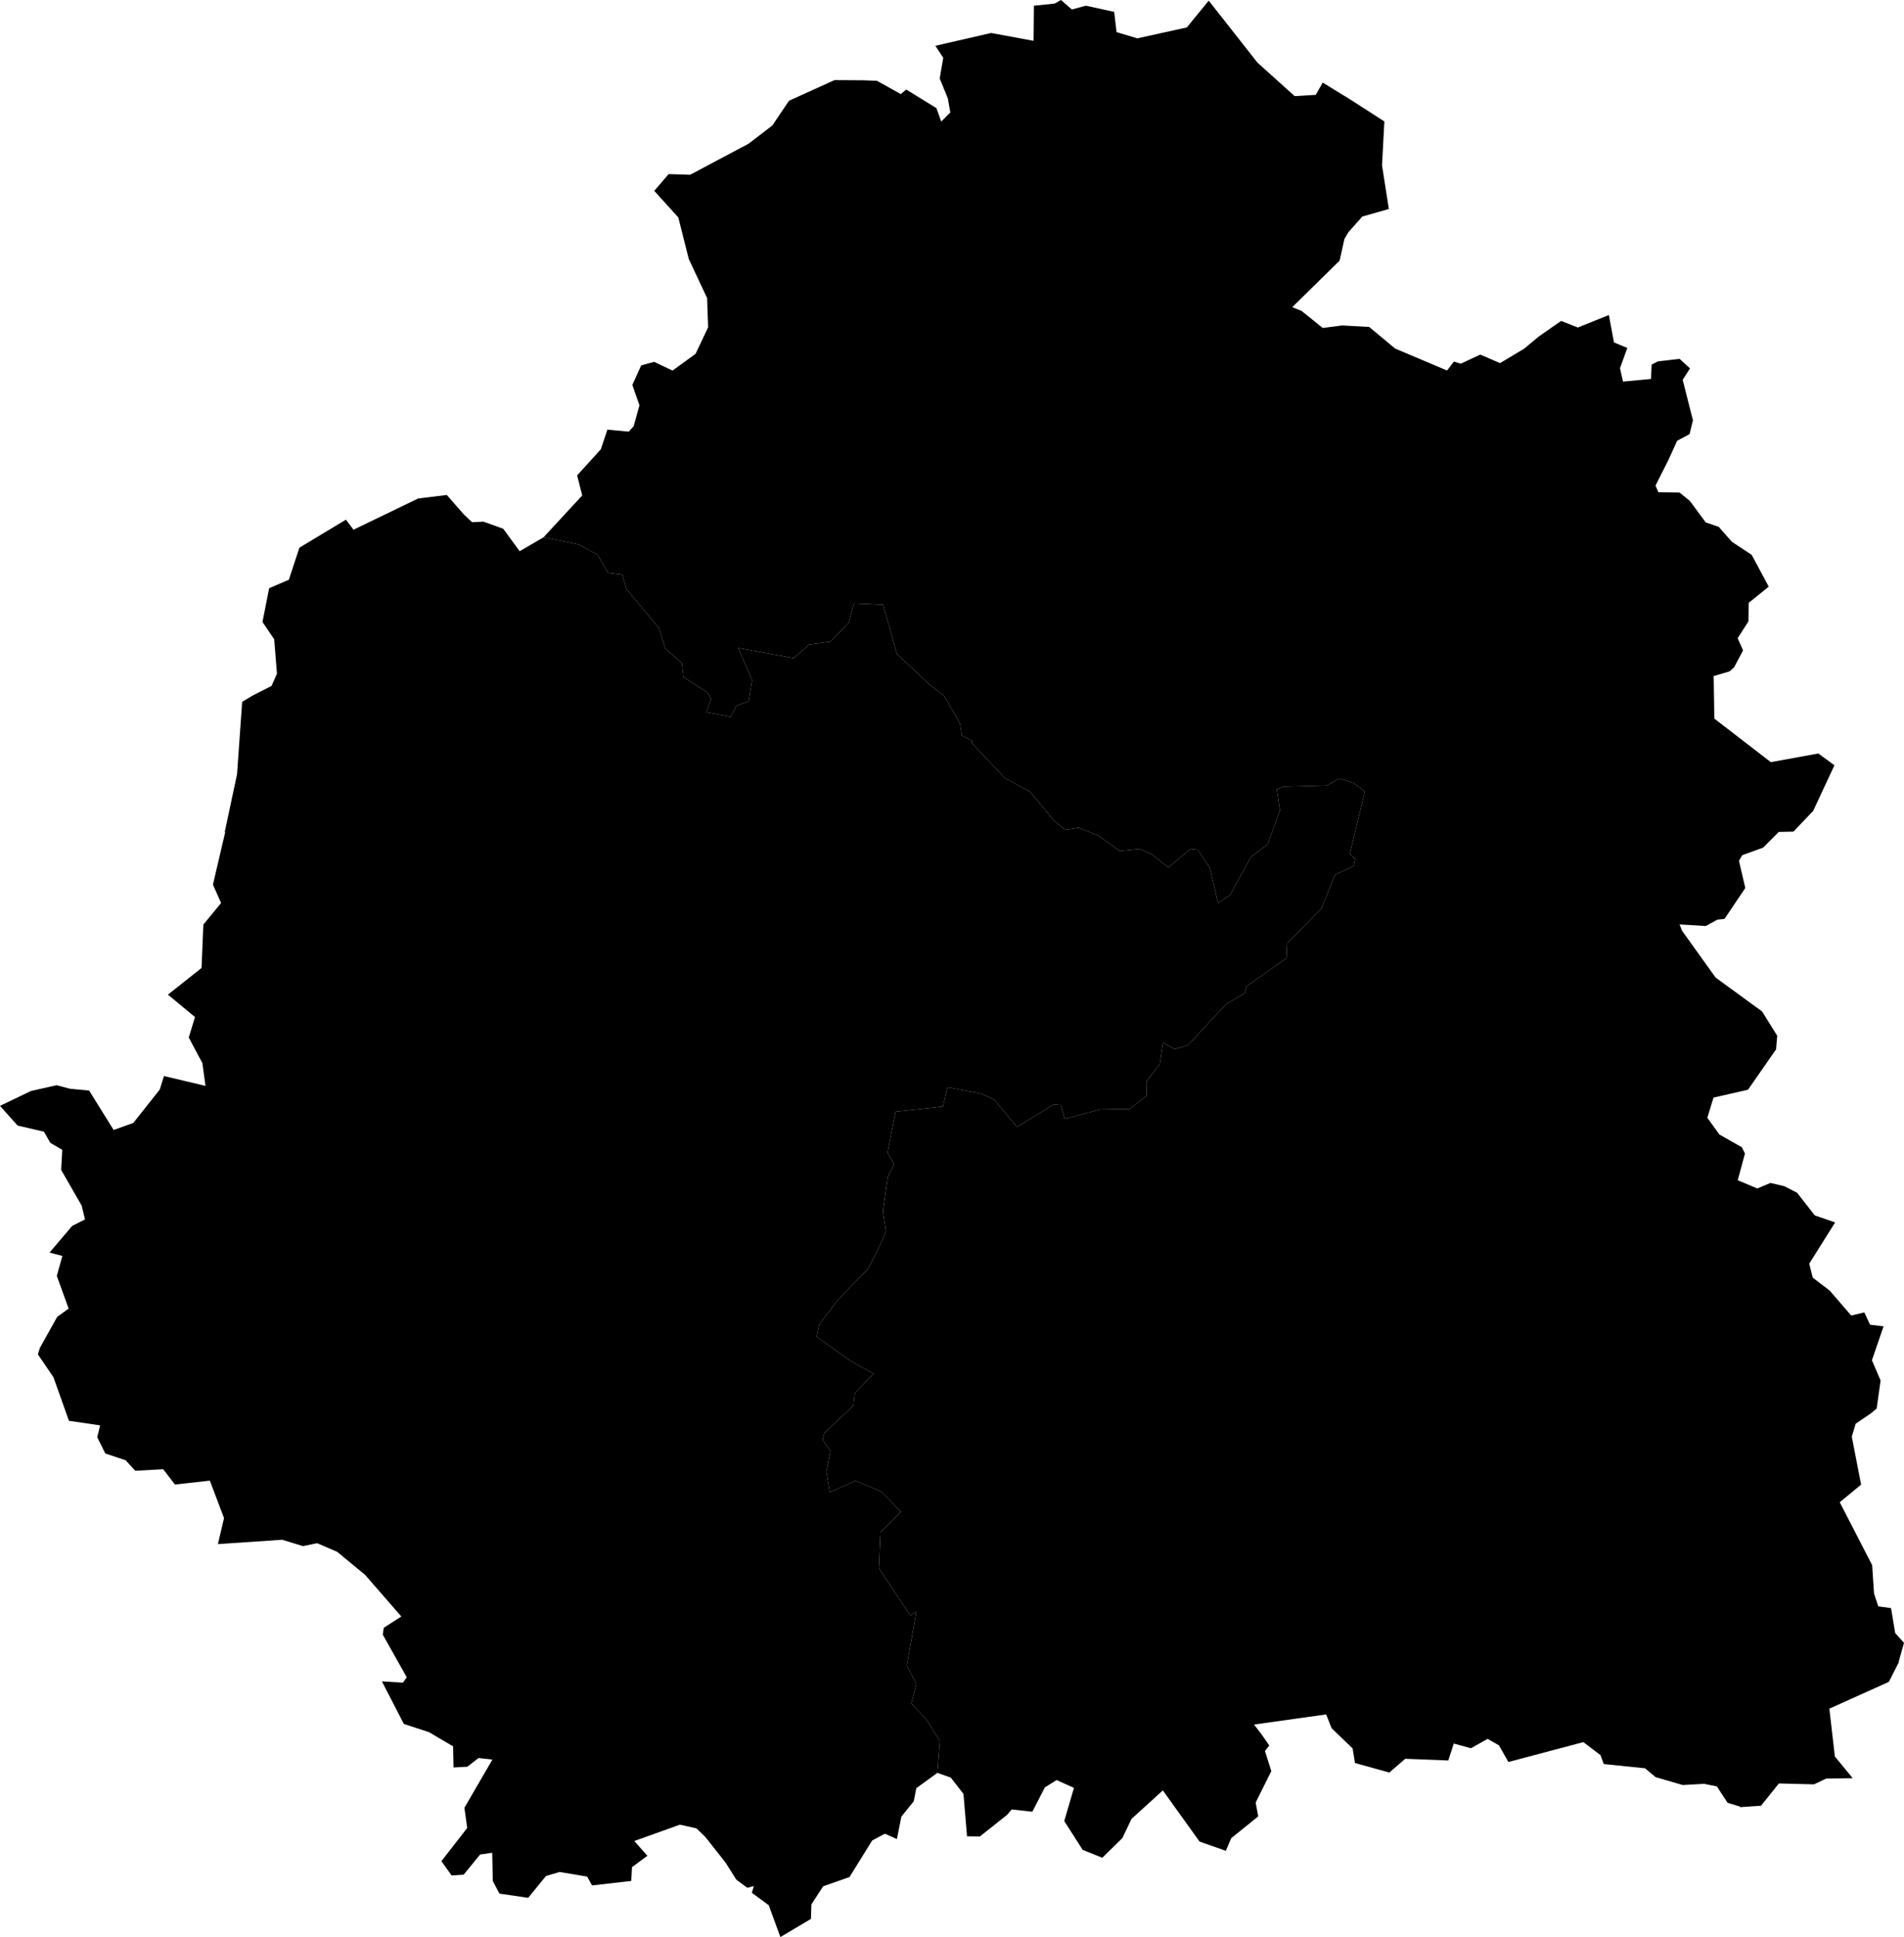 <svg xmlns="http://www.w3.org/2000/svg" version="1.1" xmlns:xlink="http://www.w3.org/1999/xlink" xmlns:svgjs="http://svgjs.dev/svgjs" viewBox="730.586 648.357 113.59 115.501"><path class="circo" id="036-01" d="M 752.367,742.261 750.703,740.889 749.509,740.375 748.662,740.548 747.419,740.169 743.586,740.429 743.951,738.877 743.106,736.645 741.023,736.875 740.322,735.964 738.658,736.055 738.077,735.427 736.867,735.023 736.384,734.053 736.56,733.348 734.699,733.075 733.774,730.475 732.846,729.116 732.97,728.72 733.999,726.876 734.68,726.386 733.975,724.434 734.306,723.246 733.543,723.043 734.894,721.454 735.657,721.068 735.46,720.248 734.235,718.117 734.3,716.919 733.591,716.506 733.208,715.837 731.634,715.471 730.586,714.296 732.433,713.41 733.966,713.066 734.762,713.276 735.904,713.385 737.365,715.735 738.538,715.316 740.116,713.326 740.369,712.518 742.845,713.106 742.66,711.747 741.847,710.223 742.219,709.001 740.604,707.665 742.61,706.075 742.718,703.487 743.776,702.202 743.29,701.105 744.023,697.97 743.995,697.959 744.727,694.526 745.033,690.206 745.669,689.825 746.785,689.257 747.109,688.528 746.944,686.476 746.245,685.445 746.643,683.432 747.818,682.925 748.448,681.014 751.224,679.343 751.675,679.942 755.535,678.08 757.242,677.871 758.26,679.035 758.748,679.495 759.424,679.461 760.605,679.883 761.59,681.225 763.016,680.392 765.101,680.82 766.234,681.434 766.859,682.513 767.719,682.626 767.948,683.465 769.894,685.806 770.286,687.04 771.264,687.894 771.359,688.731 772.776,689.641 773.009,690.007 772.722,690.828 774.172,691.097 774.515,690.44 775.249,690.165 775.453,688.901 774.619,686.991 777.932,687.599 778.871,686.783 780.128,686.618 781.222,685.477 781.527,684.337 783.266,684.414 784.096,687.347 785.981,689.126 786.909,689.844 787.853,691.493 787.967,692.21 788.6,692.548 788.573,692.672 790.542,694.758 792.033,695.56 793.477,697.298 794.125,697.836 794.944,697.718 796.093,698.167 797.38,699.098 798.592,698.982 799.277,699.283 800.297,700.083 801.606,698.975 802.035,699.024 802.761,700.098 803.253,702.208 803.966,701.729 805.203,699.473 806.22,698.691 806.941,696.685 806.751,695.413 807.154,695.265 809.738,695.193 810.492,694.786 811.32,695.029 812.005,695.544 811.113,699.284 811.439,699.572 811.35,699.989 810.223,700.52 809.438,702.503 807.372,704.625 807.333,705.486 804.957,707.163 804.849,707.572 803.733,708.23 801.465,710.672 800.664,710.914 799.973,710.526 799.78,711.801 798.978,712.828 798.987,713.705 797.974,714.481 796.217,714.509 794.104,715.071 793.873,714.241 793.443,714.216 791.263,715.558 789.893,713.925 789.11,713.567 787.104,713.186 786.844,714.337 785.681,714.467 784.018,714.641 783.532,717.088 783.929,717.782 783.555,718.507 783.257,720.556 783.441,721.796 782.952,722.873 782.38,724.006 780.618,725.808 779.455,727.339 779.31,728.067 781.303,729.488 782.693,730.267 781.58,731.433 781.505,732.163 779.765,733.801 779.662,734.204 780.128,734.89 779.88,736.11 780.092,737.336 781.621,736.648 783.162,737.295 784.335,738.497 783.114,739.723 783.021,741.866 784.899,744.695 785.256,744.455 784.684,747.674 785.257,748.767 784.953,749.94 785.832,750.847 786.657,752.172 786.507,754.069 785.252,754.981 785.1,755.76 784.361,756.677 784.093,758.016 783.379,757.696 782.62,758.098 781.266,760.281 779.693,760.832 778.992,761.914 778.966,762.776 777.143,763.858 776.447,761.959 775.439,761.219 775.56,760.818 775.168,760.921 774.514,760.437 773.864,759.408 772.669,757.894 772.133,757.378 771.149,757.158 768.427,758.131 769.208,759.011 768.29,759.692 768.245,760.513 765.908,760.78 765.614,760.253 763.969,759.978 763.157,760.22 762.096,761.52 760.379,761.267 759.984,760.509 759.952,758.834 759.23,758.936 758.247,760.139 757.526,760.186 756.92,759.333 758.46,757.353 758.291,756.152 759.962,753.276 759.136,753.184 758.464,753.703 757.644,753.747 757.617,752.487 756.176,751.64 754.679,751.153 753.37,748.612 754.621,748.69 754.853,748.371 753.422,745.826 753.482,745.416 754.528,744.745 752.367,742.261 z">
      <title id="t173">Première circonscription de l'Indre</title>
      <desc id="d173">Cantons de : Bélâbre, Le Blanc, Buzançais, Châteauroux Centre, Châteauroux Est, Châteauroux Ouest, Châteauroux Sud, Châtillon-sur-Indre, Mézières-en-Brenne, Saint-Benoît-du-Sault, Saint-Gaultier, Tournon-Saint-Martin</desc>
    </path><path class="circo" id="036-02" d="M 814.421,753.229 813.471,754.05 811.422,753.481 811.283,752.613 810.026,751.404 809.704,750.584 805.398,751.187 805.829,751.744 806.308,752.433 806.051,752.767 806.43,753.966 805.498,755.837 805.649,756.666 804.035,757.966 803.719,758.716 802.15,758.165 799.959,755.114 798.091,756.812 797.545,757.957 796.345,759.131 795.176,758.659 794.078,756.94 794.658,754.963 793.622,754.499 792.918,754.937 792.176,756.386 790.94,756.25 790.673,756.569 789.042,757.863 788.278,757.857 788.065,755.322 787.307,754.35 786.507,754.069 786.657,752.172 785.832,750.847 784.953,749.94 785.257,748.767 784.684,747.674 785.256,744.455 784.899,744.695 783.021,741.866 783.114,739.723 784.335,738.497 783.162,737.295 781.621,736.648 780.092,737.336 779.88,736.11 780.128,734.89 779.662,734.204 779.765,733.801 781.505,732.163 781.58,731.433 782.693,730.267 781.303,729.488 779.31,728.067 779.455,727.339 780.618,725.808 782.38,724.006 782.952,722.873 783.441,721.796 783.257,720.556 783.555,718.507 783.929,717.782 783.532,717.088 784.018,714.641 785.681,714.467 786.844,714.337 787.104,713.186 789.11,713.567 789.893,713.925 791.263,715.558 793.443,714.216 793.873,714.241 794.104,715.071 796.217,714.509 797.974,714.481 798.987,713.705 798.978,712.828 799.78,711.801 799.973,710.526 800.664,710.914 801.465,710.672 803.733,708.23 804.849,707.572 804.957,707.163 807.333,705.486 807.372,704.625 809.438,702.503 810.223,700.52 811.35,699.989 811.439,699.572 811.113,699.284 812.005,695.544 811.32,695.029 810.492,694.786 809.738,695.193 807.154,695.265 806.751,695.413 806.941,696.685 806.22,698.691 805.203,699.473 803.966,701.729 803.253,702.208 802.761,700.098 802.035,699.024 801.606,698.975 800.297,700.083 799.277,699.283 798.592,698.982 797.38,699.098 796.093,698.167 794.944,697.718 794.125,697.836 793.477,697.298 792.033,695.56 790.542,694.758 788.573,692.672 788.6,692.548 787.967,692.21 787.853,691.493 786.909,689.844 785.981,689.126 784.096,687.347 783.266,684.414 781.527,684.337 781.222,685.477 780.128,686.618 778.871,686.783 777.932,687.599 774.619,686.991 775.453,688.901 775.249,690.165 774.515,690.44 774.172,691.097 772.722,690.828 773.009,690.007 772.776,689.641 771.359,688.731 771.264,687.894 770.286,687.04 769.894,685.806 767.948,683.465 767.719,682.626 766.859,682.513 766.234,681.434 765.101,680.82 763.016,680.392 765.32,677.901 765.017,676.703 766.429,675.15 766.822,673.977 768.096,674.094 768.387,673.775 768.735,672.526 768.31,671.31 768.839,670.145 769.616,669.933 770.707,670.455 772.084,669.454 772.831,667.875 772.771,666.13 771.678,663.802 771.052,661.322 769.618,659.737 770.478,658.737 771.759,658.778 775.244,656.927 776.667,655.835 777.655,654.365 780.369,653.134 782.058,653.144 782.902,653.174 784.326,653.967 784.65,653.694 786.452,654.805 786.737,655.605 787.28,655.062 787.133,654.228 786.648,653.035 786.859,651.804 786.388,651.087 789.714,650.324 792.248,650.791 792.269,648.698 793.503,648.571 793.88,648.357 794.534,648.922 795.367,648.696 797.057,649.065 797.199,650.273 798.437,650.643 801.39,649.993 802.697,648.396 805.606,652.093 807.822,654.087 809.08,654.014 809.498,653.281 811.096,654.261 813.175,655.598 813.036,658.219 813.443,660.819 811.857,661.27 811.036,662.195 810.792,662.608 810.506,663.897 807.681,666.672 808.238,666.898 809.498,667.913 810.658,667.763 812.271,667.853 813.82,669.142 816.914,670.449 817.324,669.918 817.735,670.043 818.896,669.5 820.075,670.009 821.515,669.148 822.375,668.431 823.72,667.493 824.718,667.886 826.569,667.141 826.874,668.775 827.668,669.105 827.233,670.312 827.412,671.111 829.082,670.953 829.122,670.098 829.505,669.901 830.788,669.756 831.409,670.324 830.972,671.004 831.584,673.419 831.384,674.241 830.641,674.64 830.126,675.775 829.351,677.311 829.524,677.708 830.779,677.725 831.399,678.223 832.346,679.505 833.123,679.773 833.912,680.666 835.089,681.441 836.106,683.339 834.914,684.3 834.894,685.41 834.252,686.413 834.575,687.139 834.042,688.142 833.77,688.39 832.821,688.667 832.862,691.207 836.231,693.802 839.063,693.286 840.026,693.988 838.76,696.704 837.581,697.945 836.704,697.963 835.771,698.899 834.526,699.35 834.33,699.684 834.708,701.306 833.468,703.149 833.043,703.192 832.354,703.572 830.786,703.477 830.933,703.853 832.937,706.646 835.711,708.67 836.612,710.118 836.544,710.926 834.869,713.335 832.813,713.803 832.442,715.006 833.163,716.005 834.506,716.768 834.686,717.143 834.257,718.731 835.425,719.222 836.21,718.893 837.036,719.087 837.798,719.478 838.852,720.828 840.067,721.247 838.522,723.706 838.73,724.538 839.748,725.317 841.027,726.8 841.809,726.613 842.152,727.348 842.957,727.443 842.262,729.466 842.779,730.672 842.546,732.34 842.217,732.621 841.292,733.25 841.061,734.02 841.616,736.881 840.343,737.933 842.277,741.685 842.388,743.376 842.642,744.141 843.403,744.246 843.651,745.733 844.176,746.315 843.868,747.411 843.868,747.467 843.275,748.642 839.723,750.24 840.051,753.09 841.116,754.387 839.536,754.408 838.805,754.754 836.711,754.701 835.646,756.028 834.387,756.114 834.397,756.08 833.651,755.854 833.012,754.876 832.248,754.723 830.975,754.794 829.354,754.323 828.73,753.797 826.265,753.543 826.069,753.012 825.047,752.235 820.573,753.421 820.014,752.428 819.335,752.042 818.339,752.6 817.316,752.32 816.989,753.33 814.421,753.229 z">
      <title id="t174">Deuxième circonscription de l'Indre</title>
      <desc id="d174">Cantons de : Aigurande, Ardentes, Argenton-sur-Creuse, La Châtre, Ecueillé, Eguzon-Chantôme, Issoudun Nord, Issoudun Sud, Levroux, Neuvy-Saint-Sépulchre, Saint-Christophe-en-Bazelle, Sainte-Sévère-sur-Indre, Valençay, Vatan</desc>
    </path></svg>